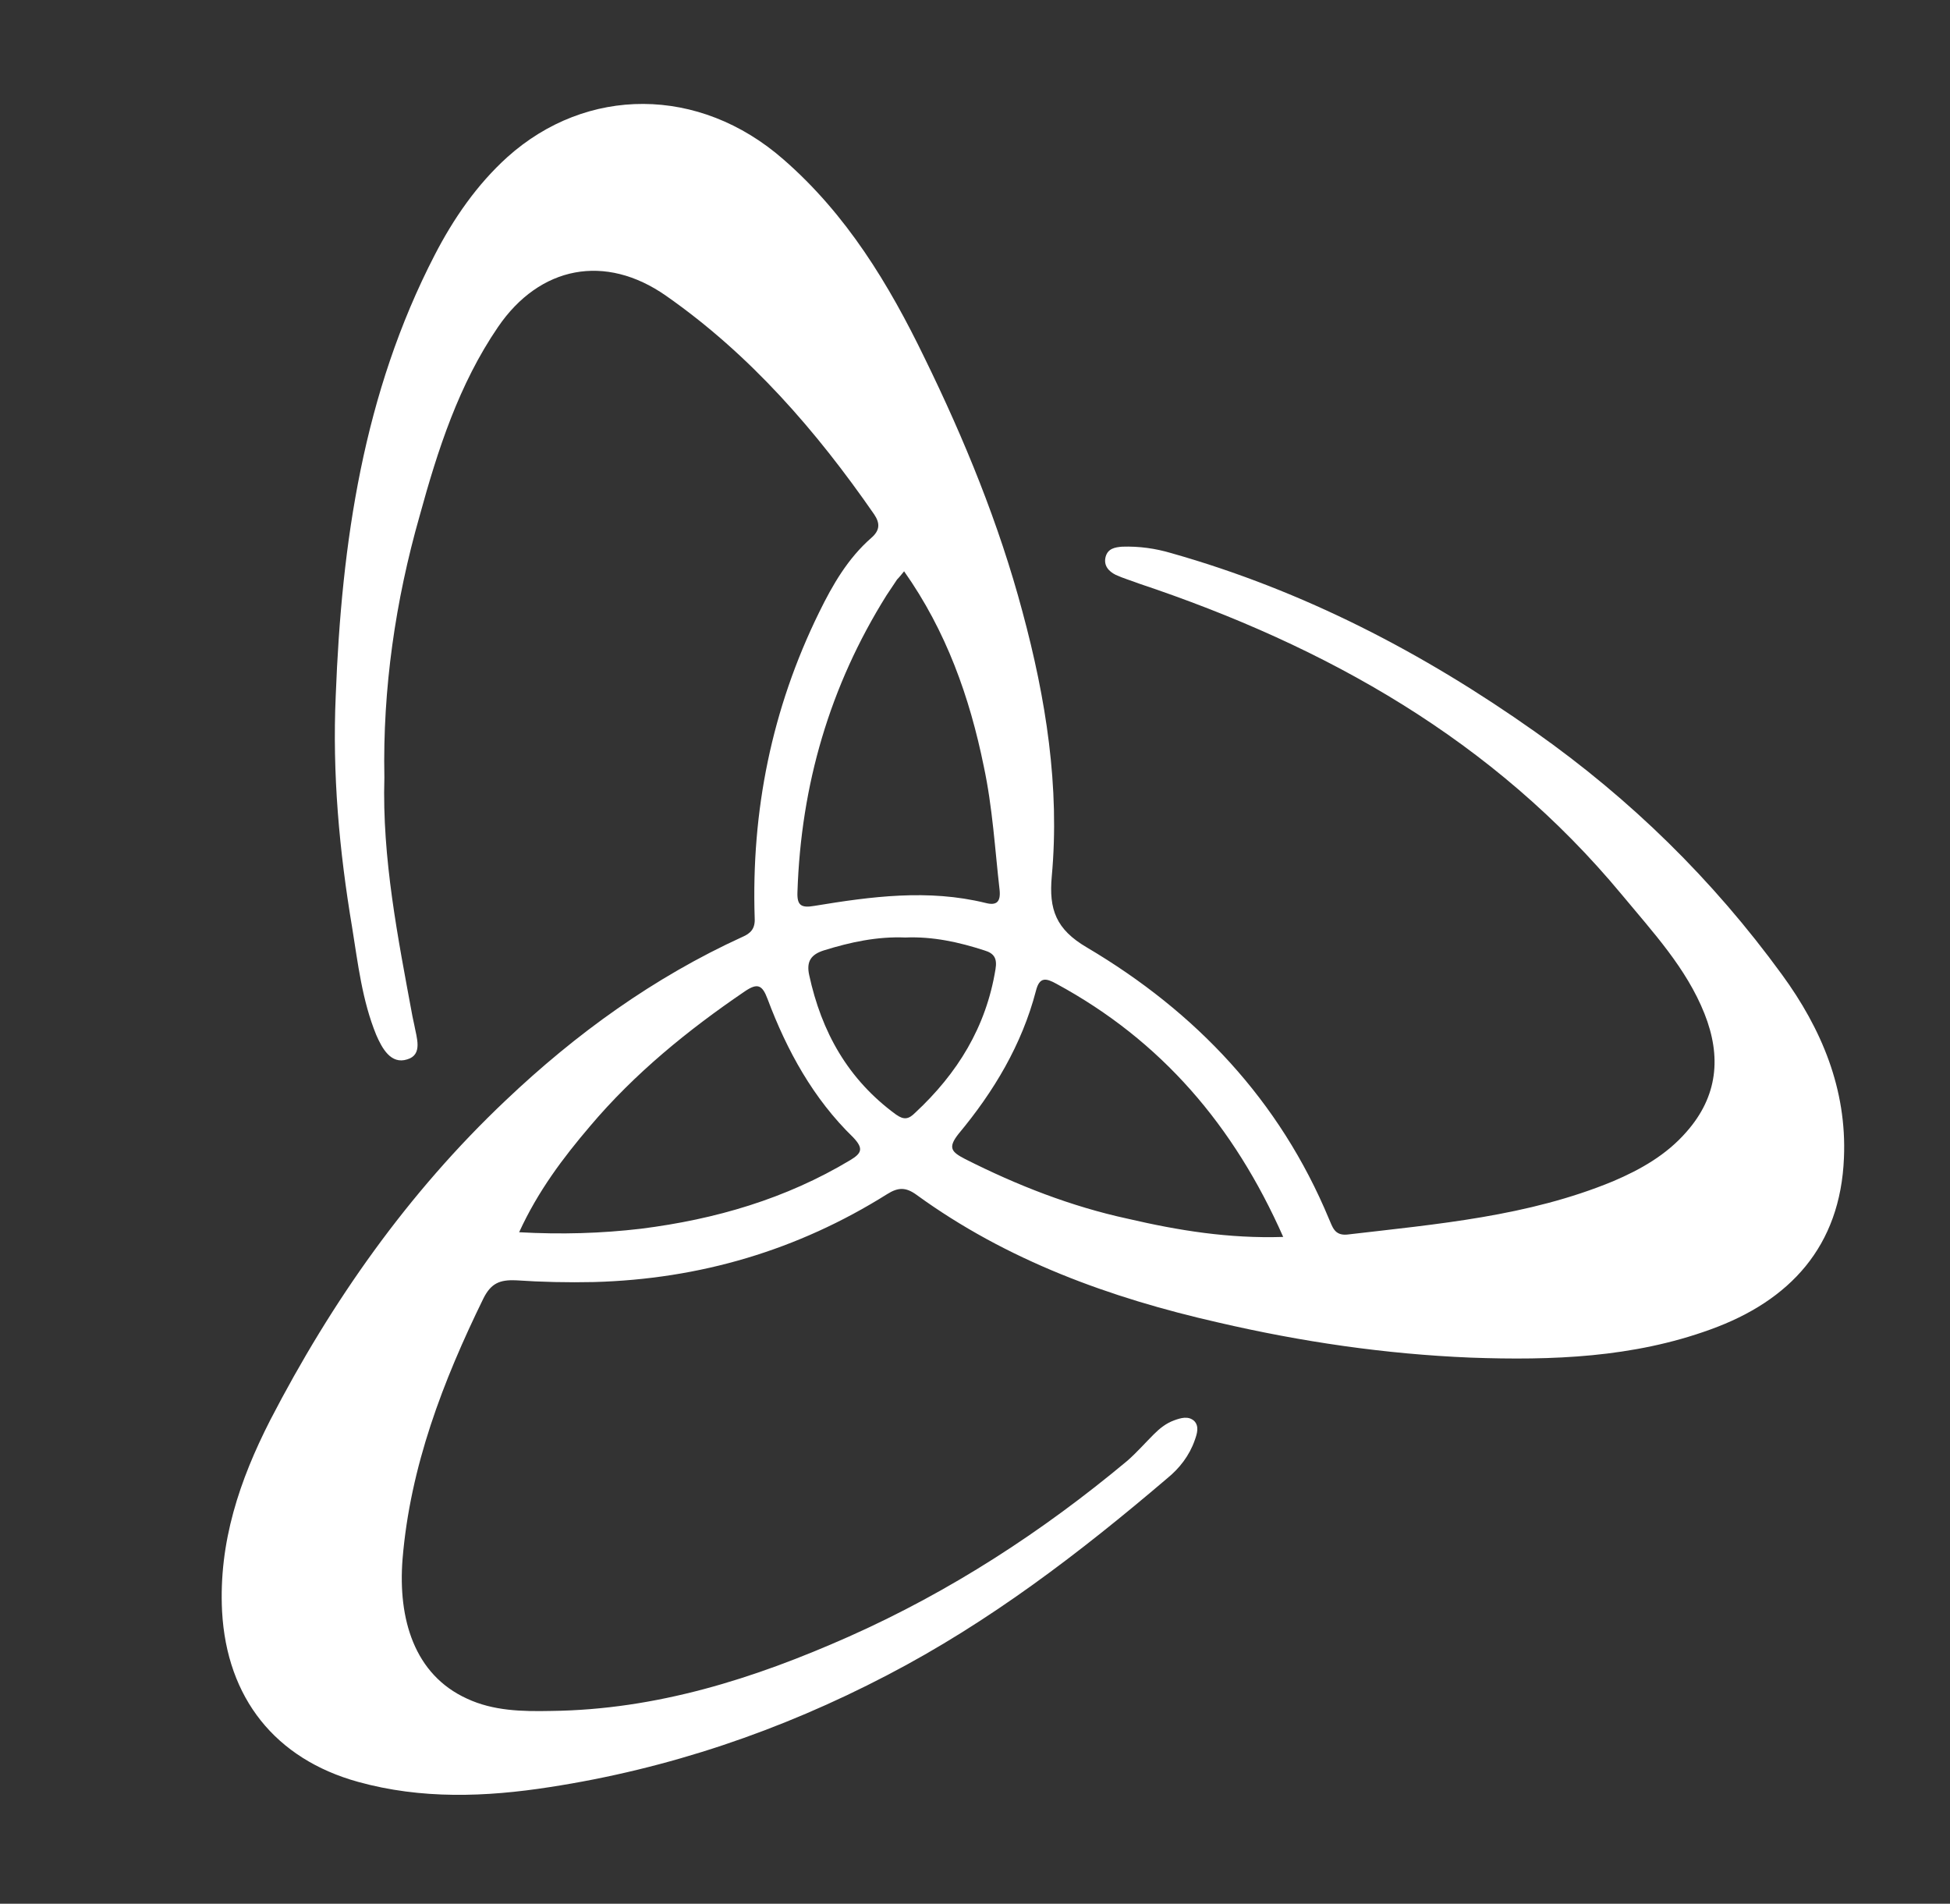 <?xml version="1.0" encoding="utf-8"?>
<!-- Generator: Adobe Illustrator 22.0.0, SVG Export Plug-In . SVG Version: 6.00 Build 0)  -->
<svg version="1.1" id="Layer_1" xmlns="http://www.w3.org/2000/svg" xmlns:xlink="http://www.w3.org/1999/xlink" x="0px" y="0px"
	 viewBox="0 0 332.8 324.9" style="enable-background:new 0 0 332.8 324.9;" xml:space="preserve">
<rect x="0" y="0" width="332.8" height="324.9" fill="#333333" stroke="none"/>
<style type="text/css">
	.st0{fill:#FFFFFF;}
</style>
<path class="st0" d="M65.6,132.7c-0.4,13.8,2.3,27.3,4.8,40.8c0.1,0.5,0.2,0.9,0.3,1.4c0.4,2.2,1.5,5.1-1.2,5.9
	c-2.8,0.9-4.3-1.9-5.3-4.2c-2.4-5.9-3.1-12.1-4.1-18.3c-2.2-13.1-3.4-26.3-2.8-39.6c1-26.1,4.7-51.6,16.9-75.2
	c3.2-6.2,7.2-12,12.4-16.7c13.5-12.1,32.7-12.2,47.1,0.4c10.8,9.4,18,21.3,24.1,33.9c6.8,13.9,12.7,28.3,16.7,43.3
	c4,14.8,6.4,29.9,5,45.2c-0.5,5.6,0.7,9,6,12.1c18.6,11,32.9,26.1,41.3,46.3c0.6,1.3,0.9,2.9,3.1,2.7c15.4-1.8,30.9-3.1,45.4-9.1
	c4.7-2,9.1-4.5,12.5-8.4c5.4-6.1,6-12.9,3.1-20.2c-3.1-7.8-8.8-13.9-14.1-20.3c-21.9-26.4-50.4-42.4-82.4-53.1
	c-1.3-0.5-2.7-0.9-4-1.5c-1.2-0.6-2.1-1.6-1.7-3.1c0.4-1.4,1.6-1.6,2.8-1.7c2.9-0.1,5.7,0.3,8.4,1.1c22.6,6.4,43,17,62.1,30.5
	c16.3,11.5,30.3,25.2,42.1,41.4c6.8,9.3,11.1,19.6,10.6,31.3c-0.6,15.1-9.2,24.4-22.8,29.3c-13.2,4.8-27,5.3-40.9,4.8
	c-14.6-0.6-28.9-2.7-43.1-6c-18.5-4.2-36.1-10.6-51.5-21.8c-1.8-1.3-3.1-1.3-5-0.1c-15.3,9.6-32,14.5-50,15c-4.5,0.1-9,0-13.4-0.3
	c-2.7-0.1-4.2,0.5-5.5,3.1c-6.9,14.1-12.5,28.7-13.8,44.5c-0.8,10.2,2,19.7,11,23.8c4.5,2.1,9.4,2.2,14.3,2.1
	c18-0.2,34.7-5.5,50.9-12.7c17.3-7.7,33-17.9,47.5-30c1.6-1.4,3-3,4.5-4.5c1-1,2.1-1.9,3.5-2.4c1.1-0.4,2.4-0.8,3.4,0.1
	c0.9,0.9,0.5,2.2,0.1,3.3c-0.9,2.6-2.6,4.8-4.7,6.5c-14.9,12.7-30.3,24.5-47.8,33.6c-18.2,9.5-37.4,16-57.6,19.1
	c-10.9,1.7-21.9,2.1-32.7-0.9c-14.1-3.9-22.4-14.3-23.2-29.1c-0.6-11.8,3-22.4,8.2-32.6c10.5-20.3,23.5-38.8,40.2-54.6
	c12-11.4,25.3-21,40.4-27.9c1.4-0.6,2.2-1.4,2.1-3.2c-0.6-18.3,2.9-35.7,11-52.2c2.3-4.7,4.9-9.2,8.9-12.7c1.5-1.3,1.5-2.5,0.5-4
	c-9.9-14.3-21.2-27.3-35.5-37.3c-10.4-7.3-21.6-5.1-28.7,5.3c-6.7,9.8-10.3,21-13.4,32.3C67.5,102.5,65.3,117.5,65.6,132.7z
	 M154.3,97.5c-0.5,0.6-0.8,1-1.2,1.4c-0.6,0.9-1.2,1.8-1.8,2.7c-9.7,15.5-14.6,32.4-15.2,50.6c-0.1,2.3,0.6,2.8,2.9,2.4
	c9.7-1.6,19.4-2.9,29.2-0.5c1.9,0.5,2.6-0.2,2.4-2.2c-0.8-7-1.2-14.1-2.7-21.1C165.5,119,161.5,107.7,154.3,97.5z M219,211.1
	c-8.4-19-20.8-33.5-38.7-43.2c-1.8-1-2.9-1.2-3.5,1.2c-2.4,9.2-7.2,17.2-13.2,24.4c-1.9,2.4-1.2,3.1,1.1,4.3
	c8.9,4.5,18.1,8.1,27.8,10.2C201.1,210,209.7,211.4,219,211.1z M88.6,210.3c7.2,0.4,14,0.2,20.8-0.6c12.7-1.6,24.7-5.1,35.7-11.7
	c2-1.2,2.3-2,0.5-3.9c-6.8-6.6-11.3-14.8-14.6-23.6c-0.9-2.4-1.7-2.8-3.9-1.3c-9.7,6.6-18.8,14-26.4,23
	C96.1,197.6,91.8,203.3,88.6,210.3z M154.5,160c-4.8-0.2-9.4,0.8-13.9,2.2c-2.2,0.7-3,1.9-2.5,4.2c2.1,9.7,6.6,17.8,14.8,23.8
	c1.4,1,2.2,0.8,3.3-0.3c7.2-6.7,12.1-14.6,13.7-24.5c0.3-1.8-0.2-2.7-1.9-3.2C163.7,160.8,159.2,159.8,154.5,160z"/>
</svg>
